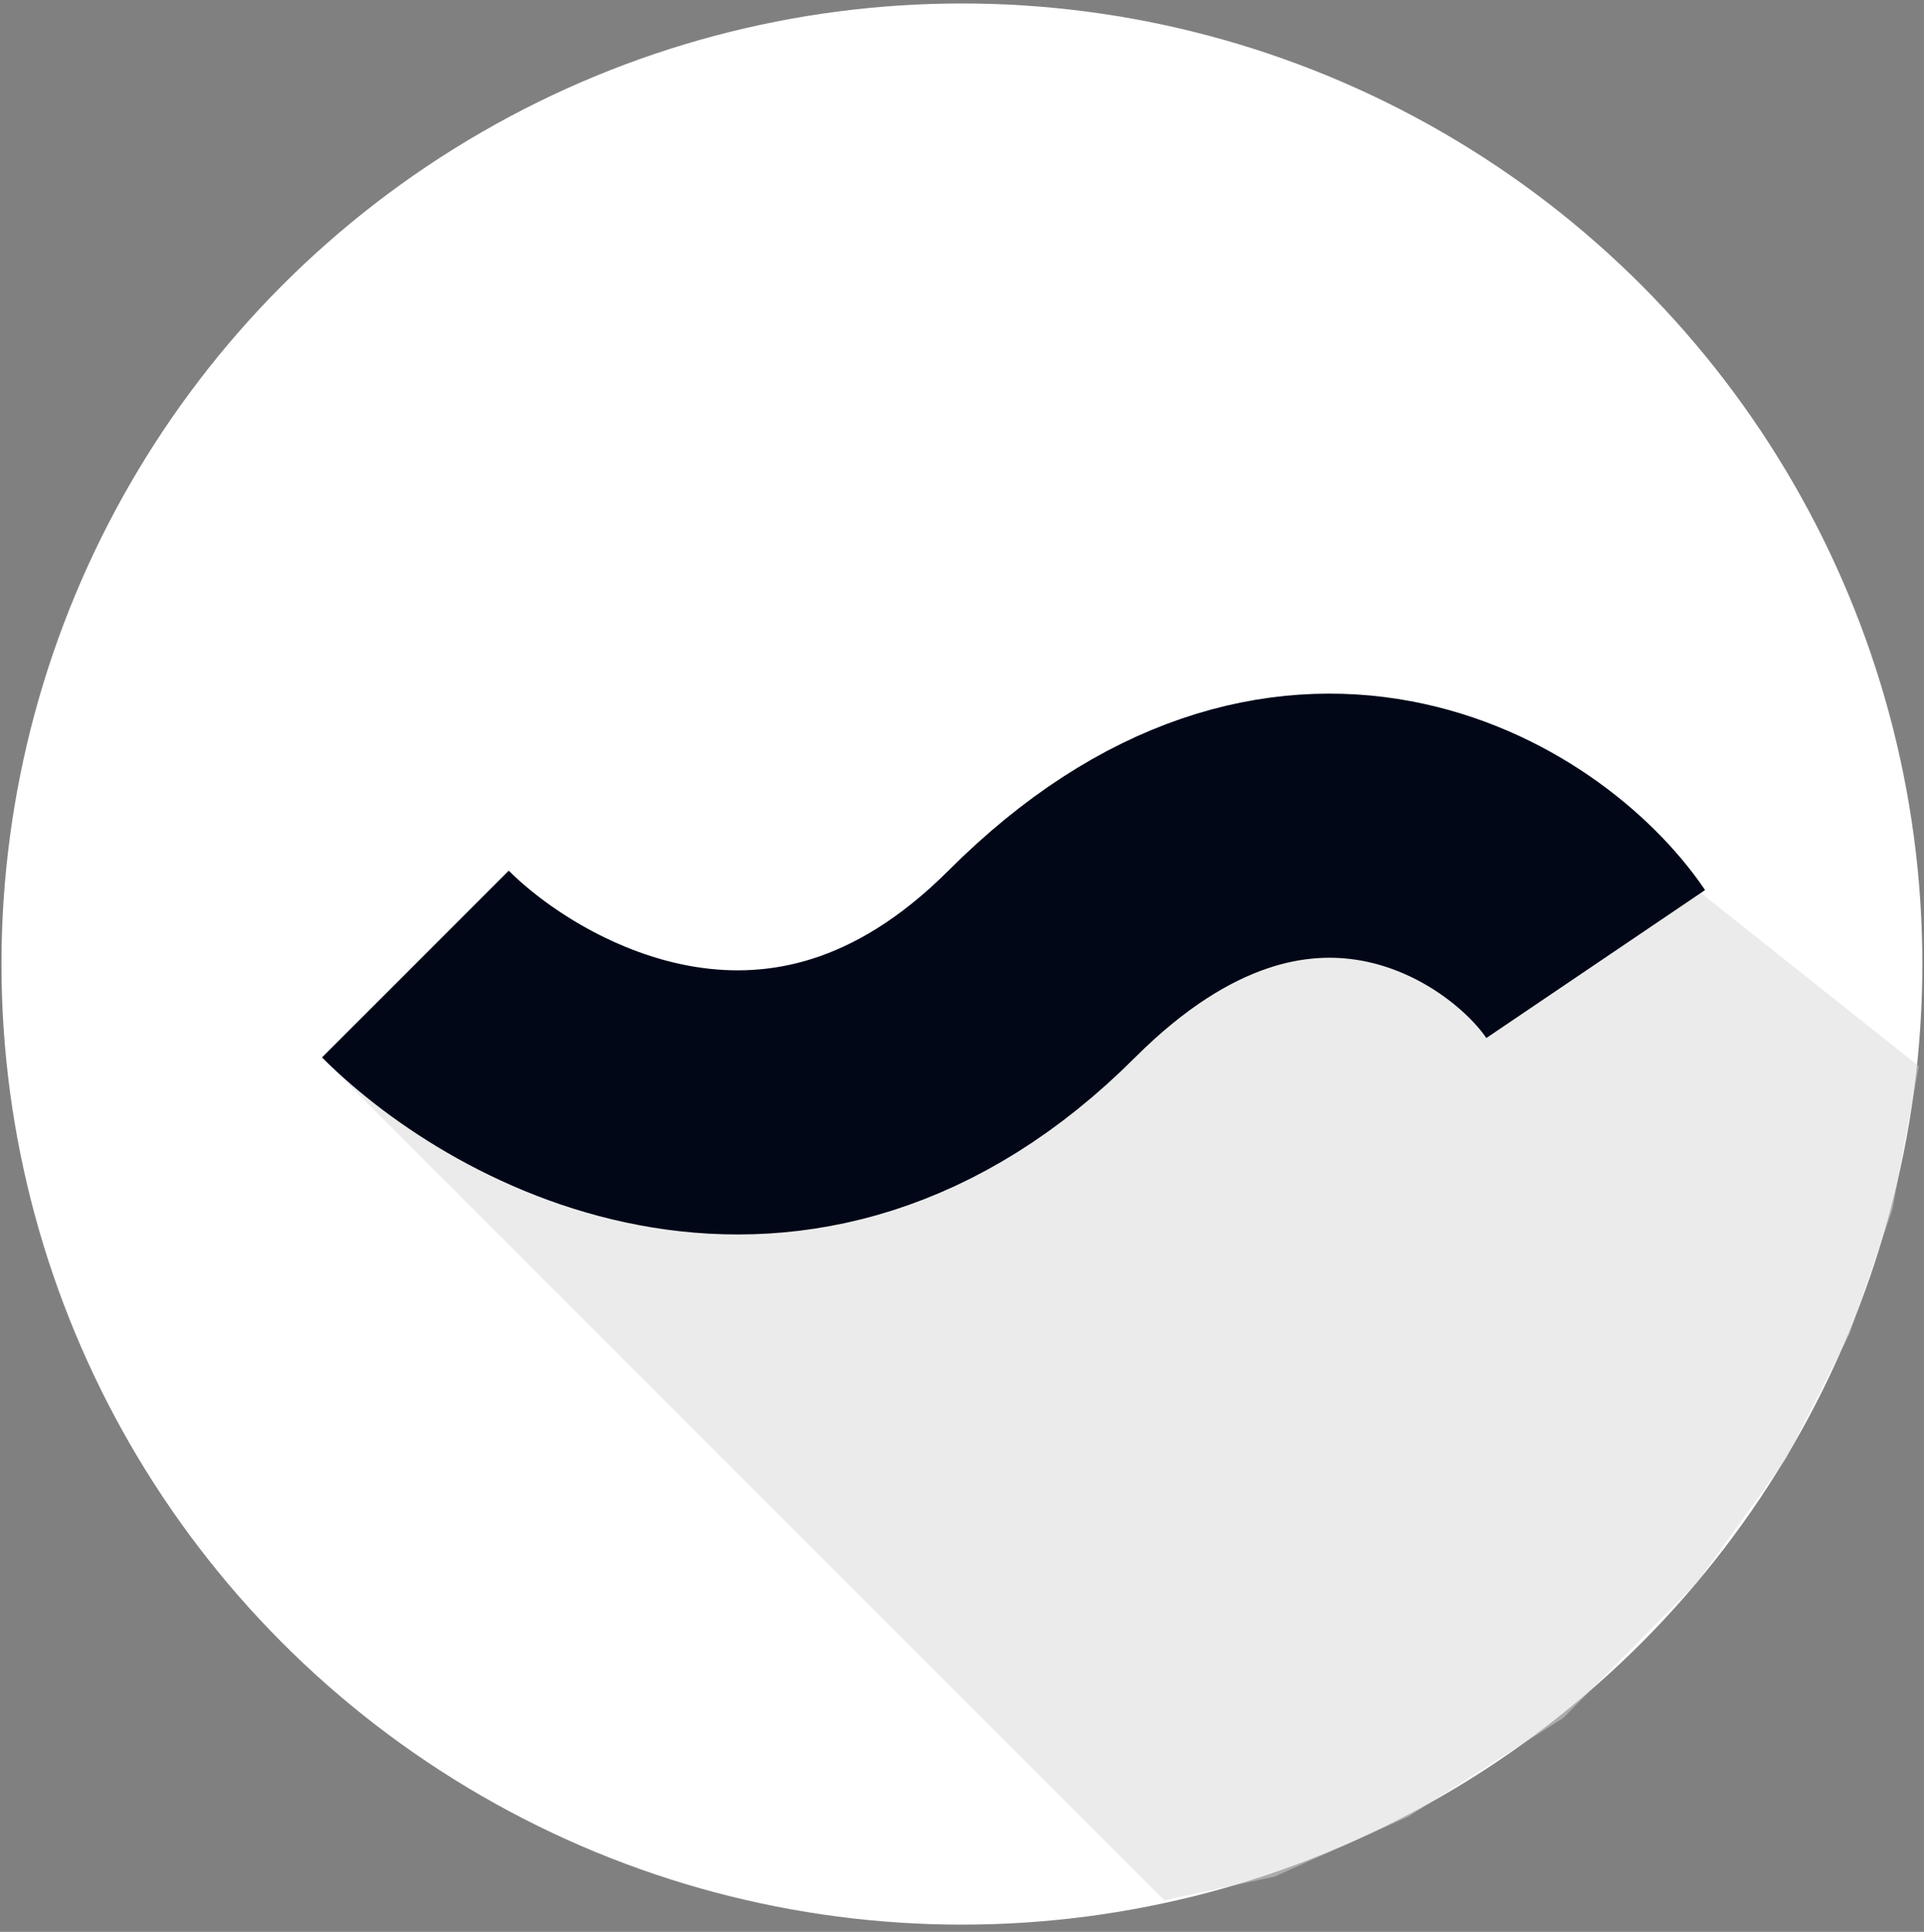 <svg width="255" height="256" viewBox="0 0 255 256" fill="none" xmlns="http://www.w3.org/2000/svg">
<rect x="0" y="0" width="255" height="256" fill="#808080" stroke="none"/>
<circle cx="127.489" cy="127.752" r="127.293" fill="white"/>
<path d="M224.992 117.985L43.789 141.293L154.316 251.819L168.935 248.677L186.653 240.734L207.188 227.659L224.925 209.702L236.705 193.318L245.131 176.779L250.826 160.24L254.316 141.293L224.992 117.985Z" fill="#D9D9D9" fill-opacity="0.5"/>
<path d="M55.053 127.752C68.889 141.588 104.863 160.958 138.069 127.752C171.276 94.545 202.131 113.916 211.489 127.752" stroke="#010717" stroke-width="35"/>
</svg>
